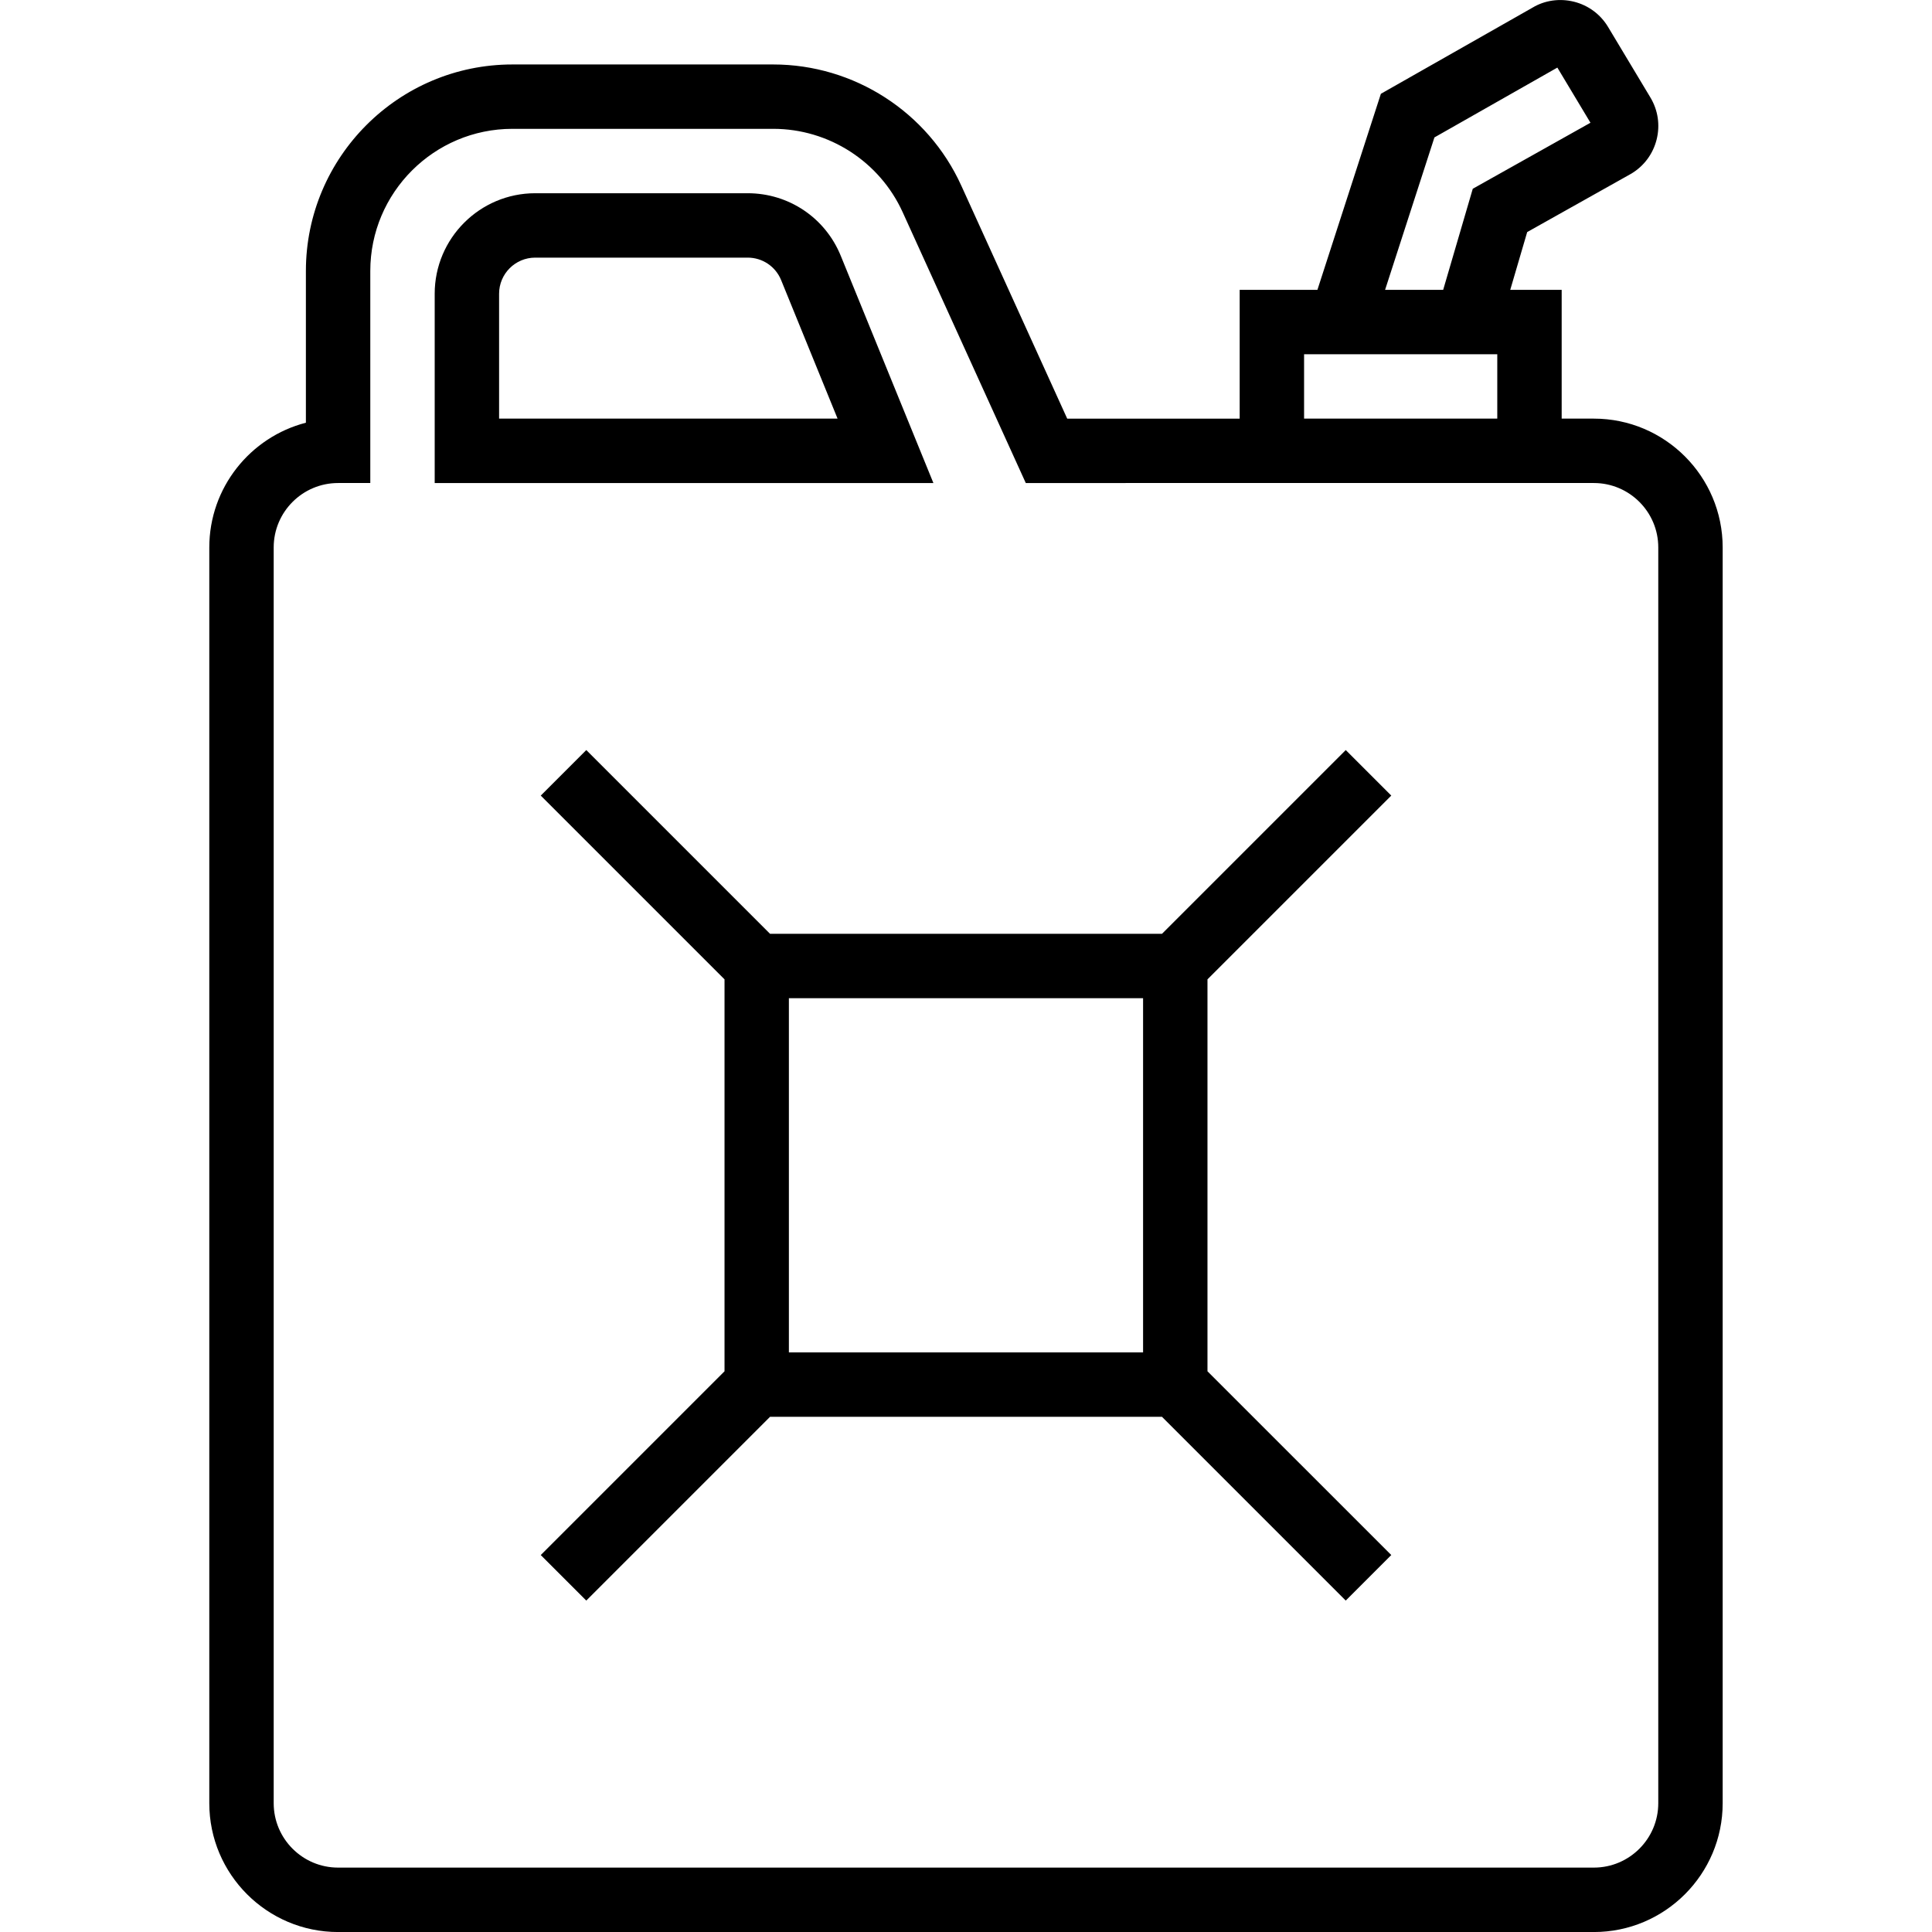 <?xml version="1.0" encoding="iso-8859-1"?>
<!-- Generator: Adobe Illustrator 19.0.0, SVG Export Plug-In . SVG Version: 6.00 Build 0)  -->
<svg version="1.1" id="Capa_1" xmlns="http://www.w3.org/2000/svg" xmlns:xlink="http://www.w3.org/1999/xlink" x="0px" y="0px"
	 viewBox="0 0 60.001 60.001" style="enable-background:new 0 0 60.001 60.001;" xml:space="preserve">
<g>
	<path d="M43.208,24.708l-1.414-1.414l-5.707,5.707H23.915l-5.707-5.707l-1.414,1.414l5.707,5.707v12.172l-5.707,5.707l1.414,1.414
		l5.707-5.707h12.172l5.707,5.707l1.414-1.414L37.5,42.587V30.415L43.208,24.708z M35.5,42.001h-11v-11h11V42.001z"/>
	<path d="M49.5,13.001h-1v-4h-1.597l0.526-1.794l3.235-1.815c0.395-0.237,0.673-0.614,0.785-1.06
		c0.112-0.447,0.043-0.91-0.194-1.305l-1.313-2.188c-0.237-0.395-0.613-0.674-1.061-0.786c-0.447-0.111-0.91-0.042-1.284,0.183
		l-4.712,2.677l-1.971,6.089H38.5v4h-5.356l-3.291-7.24c-1.038-2.284-3.33-3.76-5.839-3.76h-8.1c-3.537,0-6.414,2.877-6.414,6.414
		v4.712c-1.723,0.445-3,2.013-3,3.874v39c0,2.206,1.794,4,4,4h39c2.206,0,4-1.794,4-4v-39C53.5,14.795,51.706,13.001,49.5,13.001z
		 M44.548,4.268l3.818-2.169l1.028,1.713l-3.655,2.05L44.82,9.001h-1.804L44.548,4.268z M40.5,11.001h5.817H46.5v2h-6V11.001z
		 M51.5,56.001c0,1.103-0.897,2-2,2h-39c-1.103,0-2-0.897-2-2v-39c0-1.103,0.897-2,2-2h1V8.415c0-2.434,1.98-4.414,4.414-4.414h8.1
		c1.727,0,3.304,1.016,4.019,2.588l3.824,8.412H38.5h10h1c1.103,0,2,0.897,2,2V56.001z"/>
	<path d="M26.111,7.944c-0.481-1.181-1.616-1.943-2.891-1.943h-6.598c-1.721,0-3.122,1.4-3.122,3.122v5.878h15.488L26.111,7.944z
		 M15.5,13.001V9.123c0-0.619,0.503-1.122,1.122-1.122h6.598c0.458,0,0.866,0.274,1.039,0.698l1.753,4.302H15.5z"/>
</g>
<g>
</g>
<g>
</g>
<g>
</g>
<g>
</g>
<g>
</g>
<g>
</g>
<g>
</g>
<g>
</g>
<g>
</g>
<g>
</g>
<g>
</g>
<g>
</g>
<g>
</g>
<g>
</g>
<g>
</g>
</svg>
